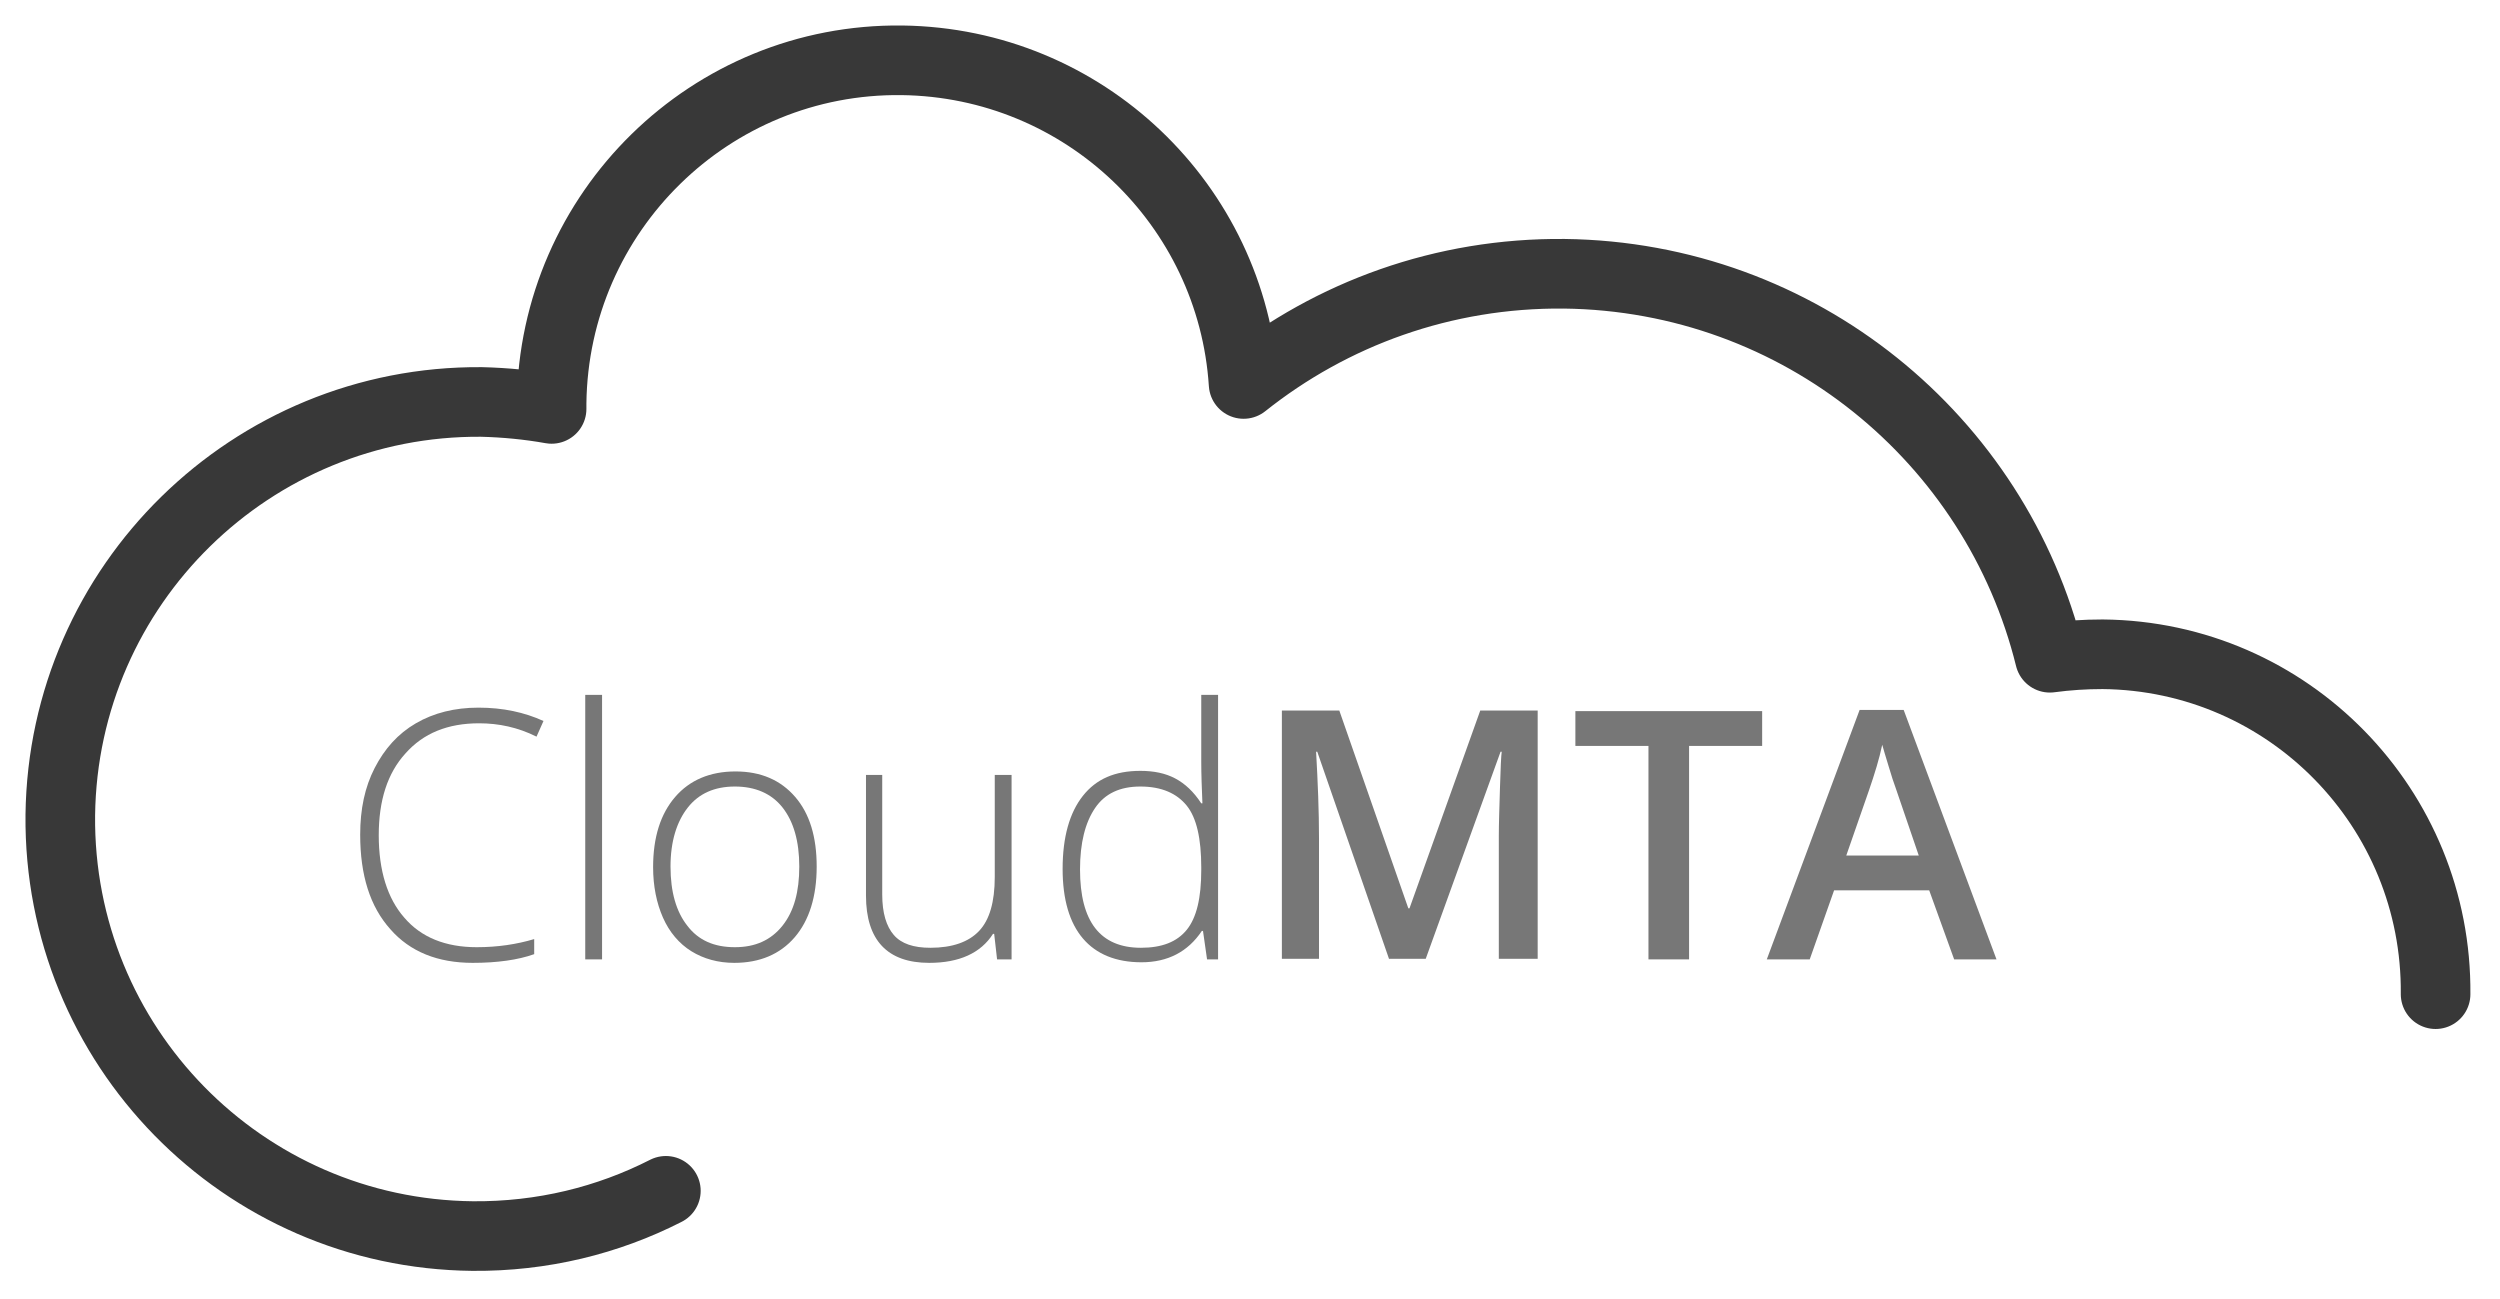<?xml version="1.0" standalone="no"?>
<!DOCTYPE svg PUBLIC "-//W3C//DTD SVG 1.1//EN" "http://www.w3.org/Graphics/SVG/1.1/DTD/svg11.dtd">
<svg width="100%" height="100%" viewBox="0 0 431 224" version="1.1" xmlns="http://www.w3.org/2000/svg" xmlns:xlink="http://www.w3.org/1999/xlink" xml:space="preserve" style="fill-rule:evenodd;clip-rule:evenodd;stroke-linecap:round;stroke-linejoin:round;stroke-miterlimit:1.414;">
    <g transform="matrix(1,0,0,1,1.896,0.797)">
        <g>
            <path d="M80.7,123.9C75.3,123.9 71.1,125.6 68,129.1C64.9,132.5 63.4,137.2 63.4,143.2C63.4,149.3 64.9,154.1 67.8,157.4C70.7,160.8 74.9,162.5 80.3,162.5C83.9,162.5 87.2,162 90.2,161.1L90.2,163.7C87.4,164.7 83.8,165.2 79.6,165.2C73.6,165.2 68.8,163.3 65.4,159.4C61.9,155.5 60.2,150.1 60.2,143.1C60.2,138.7 61,134.9 62.7,131.6C64.4,128.3 66.7,125.7 69.8,123.9C72.9,122.1 76.5,121.2 80.6,121.2C84.8,121.2 88.5,122 91.8,123.5L90.6,126.2C87.4,124.6 84.1,123.9 80.7,123.9Z" style="fill:rgb(119,119,119);fill-rule:nonzero;"/>
            <rect x="99" y="119" width="2.9" height="45.6" style="fill:rgb(119,119,119);fill-rule:nonzero;"/>
            <path d="M138.9,148.6C138.9,153.8 137.6,157.9 135.1,160.8C132.6,163.7 129.1,165.2 124.7,165.2C121.9,165.2 119.4,164.5 117.3,163.2C115.2,161.9 113.5,159.9 112.4,157.4C111.3,154.9 110.7,152 110.7,148.7C110.7,143.5 112,139.5 114.5,136.6C117,133.7 120.5,132.2 124.9,132.2C129.3,132.2 132.7,133.7 135.2,136.6C137.7,139.5 138.9,143.5 138.9,148.6ZM113.7,148.6C113.7,153 114.7,156.4 116.6,158.8C118.5,161.3 121.2,162.5 124.8,162.5C128.3,162.5 131,161.3 133,158.8C135,156.3 135.9,152.9 135.9,148.6C135.9,144.2 134.9,140.8 133,138.4C131.1,136 128.3,134.8 124.8,134.8C121.3,134.8 118.6,136 116.7,138.4C114.8,140.8 113.7,144.2 113.7,148.6Z" style="fill:rgb(119,119,119);fill-rule:nonzero;"/>
            <path d="M150.2,132.8L150.2,153.4C150.2,156.6 150.9,158.9 152.2,160.4C153.5,161.9 155.6,162.6 158.5,162.6C162.3,162.6 165.1,161.6 166.9,159.7C168.7,157.8 169.6,154.7 169.6,150.4L169.6,132.8L172.5,132.8L172.5,164.6L170,164.6L169.5,160.2L169.3,160.2C167.2,163.5 163.5,165.2 158.3,165.2C151.1,165.2 147.4,161.3 147.4,153.6L147.4,132.8L150.2,132.8Z" style="fill:rgb(119,119,119);fill-rule:nonzero;"/>
            <path d="M194.7,132.1C197,132.1 199,132.5 200.7,133.4C202.4,134.3 203.9,135.7 205.2,137.7L205.4,137.7C205.3,135.2 205.2,132.8 205.2,130.5L205.2,119L208.1,119L208.1,164.6L206.2,164.6L205.5,159.7L205.3,159.7C202.9,163.3 199.4,165.1 194.9,165.1C190.5,165.1 187.1,163.7 184.8,161C182.5,158.3 181.3,154.3 181.3,149C181.3,143.5 182.5,139.3 184.8,136.4C187.1,133.5 190.3,132.1 194.7,132.1ZM194.7,134.8C191.2,134.8 188.6,136 186.9,138.5C185.2,141 184.3,144.5 184.3,149.1C184.3,158.1 187.8,162.6 194.8,162.6C198.4,162.6 201,161.6 202.7,159.5C204.4,157.4 205.2,154 205.2,149.2L205.2,148.7C205.2,143.8 204.4,140.2 202.7,138.1C201,136 198.4,134.8 194.7,134.8Z" style="fill:rgb(119,119,119);fill-rule:nonzero;"/>
            <path d="M237.6,164.6L225.2,128.8L225,128.8C225.3,134.1 225.5,139.1 225.5,143.7L225.5,164.5L219.1,164.5L219.1,121.7L229,121.7L240.9,155.8L241.1,155.8L253.3,121.7L263.2,121.7L263.2,164.5L256.5,164.5L256.5,143.3C256.5,141.2 256.6,138.4 256.7,135C256.8,131.6 256.9,129.5 257,128.8L256.8,128.8L243.9,164.5L237.6,164.5L237.6,164.6Z" style="fill:rgb(119,119,119);fill-rule:nonzero;"/>
            <path d="M289.3,164.6L282.3,164.6L282.3,127.8L269.7,127.8L269.7,121.8L301.9,121.8L301.9,127.8L289.3,127.8L289.3,164.6Z" style="fill:rgb(119,119,119);fill-rule:nonzero;"/>
            <path d="M335,164.6L330.7,152.7L314.3,152.7L310.1,164.6L302.7,164.6L318.7,121.6L326.3,121.6L342.3,164.6L335,164.6ZM328.9,146.7L324.9,135C324.6,134.2 324.2,133 323.7,131.3C323.2,129.6 322.8,128.4 322.6,127.6C322.1,130 321.3,132.6 320.3,135.5L316.4,146.7L328.9,146.7Z" style="fill:rgb(119,119,119);fill-rule:nonzero;"/>
        </g>
        <path d="M418,170.6C418.3,138.6 392.7,112.3 360.6,112C357.5,112 354.5,112.2 351.5,112.6C342.2,74.9 308.4,46.9 267.8,46.4C246.9,46.2 227.7,53.3 212.5,65.4C210.5,34.5 185,10 153.6,9.6C120.6,9.2 93.6,35.7 93.2,68.7C93.2,69 93.2,69.4 93.2,69.7C89.3,69 85.2,68.6 81.1,68.5C41.5,68.2 9,100 8.5,139.7C8.1,179.4 39.9,211.9 79.6,212.3C91.6,212.4 102.9,209.6 112.9,204.5" style="fill:none;stroke-width:12px;stroke:rgb(56,56,56);"/>
    </g>
</svg>
